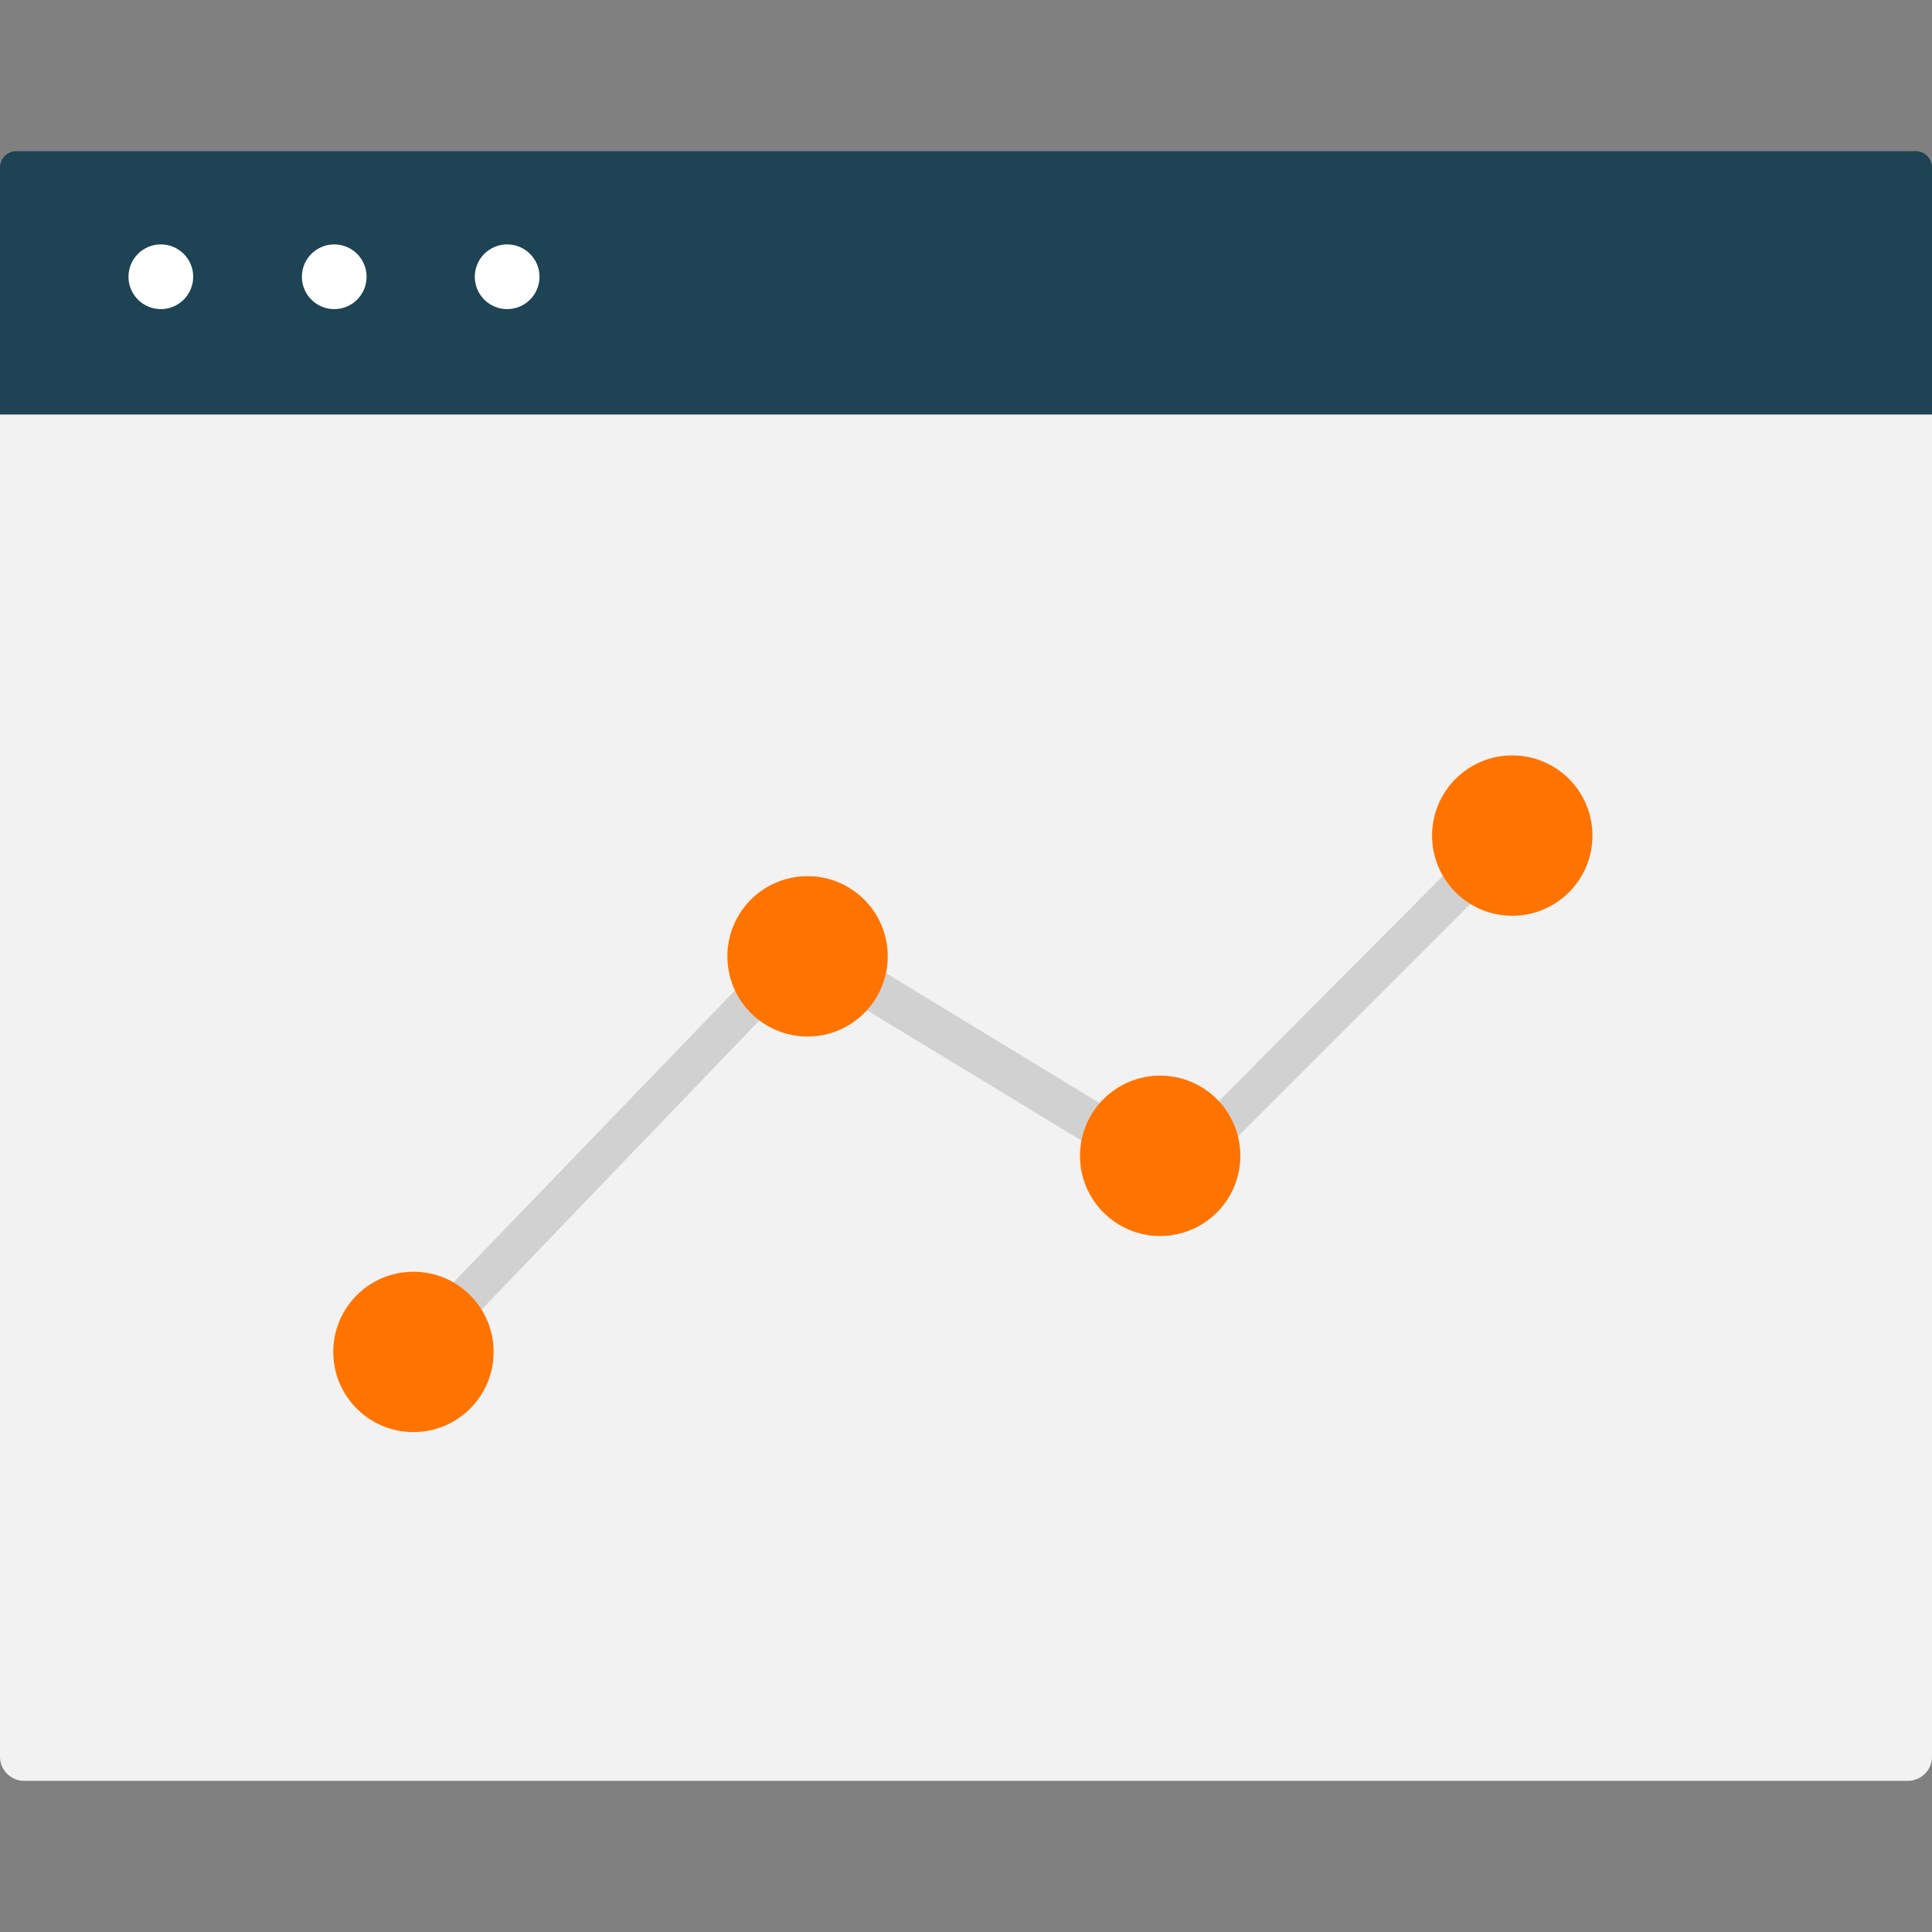 <svg id="Layer_1" data-name="Layer 1" xmlns="http://www.w3.org/2000/svg" width="40" height="40" viewBox="0 0 40 40"><rect x="0" y="0" width="40" height="40" fill="#808080" stroke="none"/><defs><style>.cls-1{fill:#f2f2f2;}.cls-2{fill:#1d4354;}.cls-3{fill:#fff;}.cls-4{fill:#d1d1d1;}.cls-5{fill:rgb(255, 115, 0);}</style></defs><path class="cls-1" d="M0,8.58H40a0,0,0,0,1,0,0V36.37a.5.5,0,0,1-.5.5H.5a.5.5,0,0,1-.5-.5V8.58A0,0,0,0,1,0,8.58Z"/><path class="cls-2" d="M40,8.58V3.47a.34.34,0,0,0-.33-.34H.33A.34.34,0,0,0,0,3.47V8.58Z"/><circle class="cls-3" cx="3.33" cy="5.73" r="0.67"/><circle class="cls-3" cx="6.92" cy="5.73" r="0.67"/><circle class="cls-3" cx="10.5" cy="5.73" r="0.67"/><path class="cls-4" d="M8.56,28.4a.39.39,0,0,1-.29-.11.41.41,0,0,1,0-.58l8.09-8.39a.41.41,0,0,1,.51-.07l7.41,4.51L31,17a.41.41,0,0,1,.58,0,.39.39,0,0,1,0,.58l-7,7a.39.39,0,0,1-.5.06l-7.41-4.5L8.85,28.28A.42.42,0,0,1,8.56,28.4Z"/><circle class="cls-5" cx="31.31" cy="17.3" r="1.66"/><circle class="cls-5" cx="24.02" cy="23.93" r="1.66"/><circle class="cls-5" cx="16.72" cy="19.8" r="1.66"/><circle class="cls-5" cx="8.56" cy="27.99" r="1.66"/></svg>